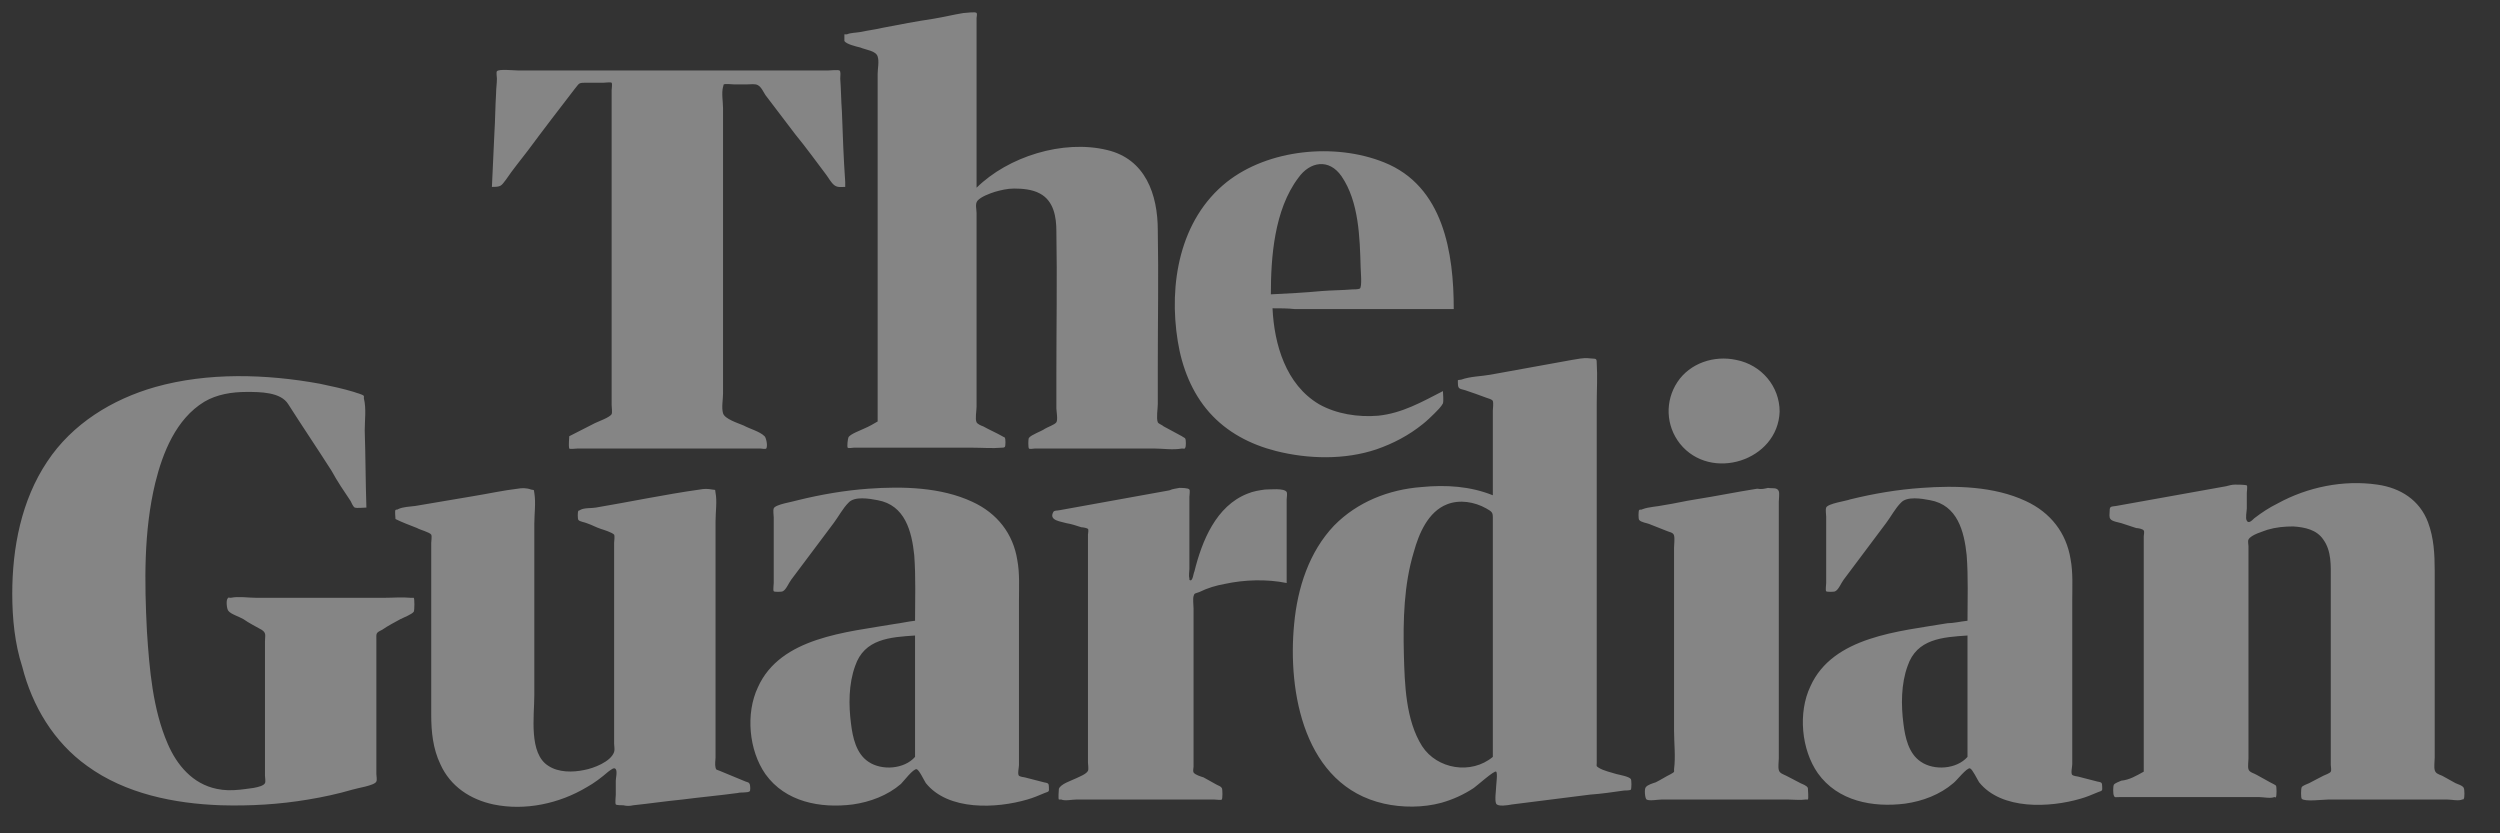 <?xml version="1.0" encoding="UTF-8" standalone="no"?>
<!DOCTYPE svg PUBLIC "-//W3C//DTD SVG 1.1//EN" "http://www.w3.org/Graphics/SVG/1.1/DTD/svg11.dtd">
<svg width="100%" height="100%" viewBox="0 0 102 34" version="1.1" xmlns="http://www.w3.org/2000/svg" xmlns:xlink="http://www.w3.org/1999/xlink" xml:space="preserve" xmlns:serif="http://www.serif.com/" style="fill-rule:evenodd;clip-rule:evenodd;stroke-linejoin:round;stroke-miterlimit:2;">
    <rect x="0" y="0" width="102" height="34" fill="#333333" stroke="none"/>
    <path id="Ebene_1" d="M23.225,17.798C23.564,17.631 23.937,17.43 24.276,17.262C24.412,17.196 24.887,17.028 24.955,16.894C24.988,16.827 24.955,16.627 24.955,16.526L24.955,3.677C24.955,3.644 24.988,3.41 24.955,3.376C24.921,3.343 24.649,3.376 24.615,3.376L23.869,3.376C23.598,3.376 23.632,3.41 23.462,3.61C22.818,4.447 22.173,5.284 21.529,6.154C21.224,6.555 20.918,6.923 20.647,7.325C20.444,7.592 20.444,7.626 20.07,7.626C20.104,6.89 20.138,6.154 20.172,5.417C20.206,4.882 20.206,4.347 20.24,3.811C20.24,3.61 20.274,3.41 20.274,3.209C20.274,3.142 20.24,2.941 20.274,2.908C20.342,2.807 20.952,2.874 21.122,2.874L33.807,2.874C33.875,2.874 34.18,2.841 34.248,2.874C34.316,2.908 34.282,3.109 34.282,3.209C34.316,3.644 34.316,4.112 34.35,4.547C34.384,5.518 34.418,6.455 34.485,7.425L34.485,7.626C34.316,7.626 34.18,7.659 34.044,7.559C33.909,7.458 33.807,7.258 33.705,7.124C33.298,6.588 32.891,6.02 32.45,5.484C32.043,4.949 31.636,4.414 31.229,3.878C31.161,3.778 31.06,3.544 30.924,3.477C30.822,3.41 30.619,3.443 30.483,3.443L29.94,3.443C29.873,3.443 29.601,3.41 29.533,3.443C29.5,3.477 29.533,3.477 29.5,3.544C29.432,3.811 29.5,4.146 29.5,4.414L29.5,16.058C29.5,16.292 29.432,16.627 29.5,16.861C29.567,17.095 30.11,17.262 30.347,17.363C30.585,17.497 30.992,17.597 31.195,17.798C31.263,17.865 31.331,18.199 31.263,18.3C31.229,18.333 31.06,18.3 31.026,18.3L23.564,18.3C23.496,18.3 23.259,18.333 23.225,18.3C23.191,18.166 23.225,17.898 23.225,17.798L23.225,17.798ZM35.808,17.196L35.808,3.008C35.808,2.807 35.876,2.506 35.808,2.306C35.74,2.071 35.333,2.038 35.096,1.937C34.96,1.904 34.519,1.804 34.451,1.67L34.451,1.402L34.553,1.402C34.689,1.335 34.96,1.335 35.13,1.302C35.435,1.235 35.74,1.201 36.012,1.134C36.69,1.001 37.402,0.867 38.081,0.766C38.488,0.699 38.895,0.599 39.302,0.532C39.403,0.532 39.81,0.465 39.844,0.532C39.878,0.566 39.844,0.699 39.844,0.733L39.844,7.659C41.133,6.388 43.372,5.685 45.169,6.12C46.73,6.488 47.238,7.927 47.238,9.399C47.272,11.273 47.238,13.113 47.238,14.987L47.238,16.493C47.238,16.66 47.171,17.062 47.238,17.229C47.272,17.296 47.408,17.329 47.476,17.396C47.713,17.53 47.985,17.664 48.222,17.798C48.256,17.831 48.358,17.865 48.358,17.898C48.392,17.932 48.392,18.233 48.358,18.266C48.324,18.333 48.324,18.3 48.222,18.3C47.849,18.367 47.442,18.3 47.103,18.3L42.219,18.3C42.185,18.3 42.015,18.333 41.981,18.3C41.947,18.266 41.947,17.898 41.981,17.865C42.083,17.731 42.49,17.597 42.626,17.497C42.727,17.43 43.033,17.329 43.1,17.229C43.168,17.129 43.1,16.761 43.1,16.66L43.1,15.288C43.1,13.348 43.134,11.373 43.1,9.433C43.1,8.864 42.999,8.195 42.422,7.893C42.117,7.726 41.71,7.693 41.371,7.693C41.099,7.693 40.828,7.76 40.591,7.827C40.387,7.893 40.014,8.027 39.878,8.195C39.777,8.328 39.844,8.529 39.844,8.697L39.844,16.593C39.844,16.761 39.777,17.095 39.844,17.229C39.878,17.296 40.014,17.363 40.116,17.396C40.353,17.53 40.658,17.664 40.896,17.798C40.93,17.831 40.998,17.831 40.998,17.865C41.031,17.898 41.031,18.199 40.998,18.233C40.964,18.266 40.93,18.266 40.862,18.266C40.489,18.3 40.082,18.266 39.709,18.266L34.825,18.266C34.791,18.266 34.621,18.3 34.587,18.266C34.553,18.233 34.587,17.898 34.621,17.831C34.723,17.697 35.096,17.564 35.232,17.497C35.469,17.396 35.639,17.296 35.808,17.196L35.808,17.196ZM51.919,12.578C51.987,14.05 52.462,15.69 53.818,16.493C54.531,16.894 55.413,17.028 56.227,16.961C57.21,16.861 58.024,16.392 58.872,15.957C58.872,16.091 58.906,16.326 58.872,16.459C58.804,16.593 58.635,16.761 58.533,16.861C58.397,16.995 58.228,17.162 58.058,17.296C57.481,17.764 56.837,18.099 56.159,18.333C54.87,18.768 53.377,18.735 52.055,18.4C51.003,18.132 50.054,17.631 49.341,16.827C48.629,16.024 48.222,14.987 48.052,13.916C47.679,11.608 48.12,8.964 50.054,7.425C51.749,6.087 54.463,5.819 56.464,6.622C58.906,7.592 59.313,10.336 59.313,12.611L52.835,12.611C52.53,12.578 52.224,12.578 51.919,12.578L51.919,12.578ZM51.851,12.009C52.53,11.976 53.208,11.942 53.92,11.875C54.327,11.842 54.768,11.842 55.175,11.808C55.243,11.808 55.413,11.808 55.48,11.775C55.582,11.708 55.514,11.039 55.514,10.905C55.48,9.7 55.446,8.228 54.734,7.191C54.225,6.455 53.445,6.588 52.97,7.258C51.987,8.563 51.851,10.503 51.851,12.009L51.851,12.009ZM0.5,24.222C0.5,22.348 0.873,20.408 1.925,18.835C2.942,17.296 4.57,16.292 6.334,15.79C8.471,15.188 10.845,15.255 13.049,15.656C13.524,15.757 13.999,15.857 14.44,15.991C14.508,16.024 14.813,16.091 14.847,16.158L14.847,16.259C14.949,16.66 14.881,17.162 14.881,17.564C14.915,18.601 14.915,19.672 14.949,20.709C14.813,20.709 14.576,20.742 14.474,20.709C14.406,20.675 14.338,20.508 14.304,20.441C14.033,20.04 13.762,19.638 13.524,19.203C12.948,18.3 12.337,17.396 11.761,16.493C11.455,15.991 10.607,15.991 10.065,15.991C9.454,15.991 8.844,16.091 8.335,16.392C7.182,17.095 6.639,18.467 6.334,19.705C5.859,21.679 5.893,23.754 5.995,25.761C6.096,27.301 6.232,28.94 6.843,30.346C7.216,31.216 7.86,31.985 8.844,32.186C9.149,32.253 9.454,32.253 9.793,32.219C9.997,32.186 10.709,32.152 10.811,31.952C10.845,31.885 10.811,31.717 10.811,31.651L10.811,26.163C10.811,25.929 10.879,25.828 10.675,25.695C10.438,25.561 10.167,25.427 9.929,25.26C9.759,25.159 9.42,25.059 9.319,24.925C9.251,24.858 9.217,24.49 9.285,24.423C9.319,24.356 9.319,24.39 9.42,24.39C9.726,24.323 10.133,24.39 10.438,24.39L15.695,24.39C16.034,24.39 16.407,24.356 16.747,24.39L16.882,24.39C16.916,24.423 16.916,24.892 16.882,24.958C16.814,25.059 16.475,25.193 16.339,25.26C16.102,25.393 15.831,25.527 15.593,25.695C15.322,25.828 15.356,25.828 15.356,26.13L15.356,31.584C15.356,31.651 15.39,31.818 15.356,31.885C15.288,32.052 14.576,32.152 14.372,32.219C13.796,32.387 13.185,32.521 12.575,32.621C11.388,32.822 10.2,32.889 9.013,32.855C7.114,32.788 5.113,32.387 3.553,31.249C2.196,30.279 1.314,28.806 0.907,27.2C0.602,26.263 0.5,25.226 0.5,24.222ZM16.136,21.177C16.136,21.11 16.102,20.843 16.136,20.809C16.17,20.776 16.204,20.809 16.238,20.776C16.441,20.675 16.713,20.675 16.95,20.642C17.73,20.508 18.51,20.374 19.324,20.24C19.935,20.14 20.545,20.006 21.122,19.939C21.291,19.906 21.495,19.906 21.665,19.973C21.834,20.006 21.766,19.973 21.8,20.107C21.868,20.508 21.8,20.977 21.8,21.378L21.8,28.371C21.8,29.208 21.563,30.747 22.377,31.249C22.784,31.517 23.36,31.517 23.835,31.416C24.208,31.349 24.921,31.082 25.056,30.68C25.09,30.58 25.056,30.446 25.056,30.346L25.056,22.148C25.056,22.081 25.09,21.88 25.056,21.813C24.955,21.713 24.615,21.612 24.514,21.579C24.31,21.512 24.141,21.412 23.937,21.345C23.869,21.311 23.632,21.278 23.598,21.211C23.564,21.177 23.564,20.876 23.598,20.843C23.632,20.809 23.632,20.843 23.666,20.809C23.835,20.709 24.141,20.742 24.31,20.709C25.701,20.475 27.125,20.174 28.55,19.973C28.719,19.939 28.889,19.939 29.059,19.973C29.228,20.006 29.16,19.939 29.194,20.107C29.262,20.441 29.194,20.91 29.194,21.278L29.194,30.914C29.194,31.015 29.16,31.182 29.194,31.316C29.228,31.416 29.194,31.383 29.364,31.45C29.703,31.584 30.076,31.751 30.415,31.885C30.517,31.918 30.551,31.918 30.585,31.985C30.619,32.052 30.619,32.286 30.585,32.286C30.517,32.353 30.178,32.32 30.11,32.353C29.364,32.454 28.618,32.521 27.838,32.621C27.159,32.688 26.481,32.788 25.836,32.855C25.701,32.889 25.565,32.889 25.429,32.855C25.362,32.855 25.158,32.855 25.124,32.822C25.09,32.755 25.124,32.487 25.124,32.42L25.124,31.851C25.124,31.751 25.192,31.483 25.124,31.383C25.056,31.282 24.921,31.416 24.819,31.483C24.548,31.717 24.242,31.952 23.937,32.119C22.818,32.788 21.427,33.089 20.138,32.822C19.189,32.621 18.375,32.086 17.968,31.182C17.662,30.546 17.594,29.844 17.594,29.174L17.594,22.148C17.594,22.081 17.628,21.88 17.594,21.813C17.527,21.713 17.12,21.612 17.018,21.545C16.679,21.412 16.407,21.311 16.136,21.177L16.136,21.177ZM48.12,19.906C48.188,19.906 48.493,19.906 48.527,19.973C48.561,20.006 48.527,20.24 48.527,20.274L48.527,23.218C48.527,23.319 48.493,23.486 48.527,23.587L48.527,23.653C48.663,23.787 48.697,23.352 48.731,23.319C49.036,22.081 49.613,20.642 50.901,20.14C51.139,20.04 51.376,20.006 51.614,19.973C51.817,19.973 52.394,19.906 52.496,20.073C52.53,20.14 52.496,20.307 52.496,20.374L52.496,23.787C51.682,23.62 50.766,23.653 49.986,23.821C49.613,23.888 49.273,23.988 48.934,24.155C48.765,24.222 48.731,24.189 48.697,24.323C48.663,24.457 48.697,24.691 48.697,24.825L48.697,31.282C48.697,31.349 48.663,31.45 48.697,31.517C48.765,31.617 49.002,31.684 49.104,31.717C49.273,31.818 49.477,31.918 49.647,32.019C49.714,32.052 49.816,32.086 49.85,32.152C49.884,32.186 49.884,32.587 49.85,32.621C49.816,32.654 49.613,32.621 49.545,32.621L43.914,32.621C43.745,32.621 43.44,32.688 43.304,32.621L43.202,32.621C43.168,32.587 43.202,32.219 43.202,32.186C43.27,31.985 43.711,31.851 43.914,31.751C44.05,31.684 44.321,31.584 44.389,31.45C44.423,31.383 44.389,31.182 44.389,31.115L44.389,21.813C44.389,21.78 44.423,21.612 44.389,21.579C44.355,21.545 44.186,21.512 44.118,21.512C43.914,21.445 43.711,21.378 43.507,21.345C43.304,21.278 42.795,21.244 42.965,20.91C42.999,20.809 43.134,20.843 43.27,20.809C44.762,20.542 46.221,20.274 47.713,20.006C47.849,19.939 47.985,19.939 48.12,19.906L48.12,19.906ZM60.907,20.207L60.907,16.761C60.907,16.66 60.941,16.459 60.907,16.359C60.873,16.292 60.738,16.259 60.636,16.225C60.364,16.125 60.093,16.024 59.788,15.924C59.584,15.857 59.483,15.891 59.483,15.656C59.483,15.456 59.449,15.523 59.618,15.489C59.991,15.355 60.432,15.355 60.805,15.288C61.925,15.088 63.01,14.887 64.129,14.686C64.367,14.653 64.604,14.586 64.842,14.619C65.113,14.653 65.147,14.586 65.147,14.82C65.181,15.355 65.147,15.924 65.147,16.459L65.147,31.115C65.147,31.249 65.113,31.249 65.215,31.316C65.418,31.45 65.757,31.517 65.961,31.584C66.097,31.617 66.47,31.684 66.537,31.784C66.571,31.818 66.571,32.186 66.537,32.219C66.504,32.253 66.3,32.253 66.266,32.253C65.791,32.32 65.35,32.387 64.876,32.42C63.824,32.554 62.773,32.688 61.687,32.822C61.518,32.855 61.111,32.922 61.043,32.788C60.975,32.654 61.043,32.219 61.043,32.086C61.043,31.985 61.111,31.55 61.043,31.483C60.975,31.416 60.229,32.086 60.127,32.152C59.72,32.42 59.279,32.621 58.804,32.755C58.058,32.956 57.21,32.956 56.464,32.788C53.208,32.052 52.53,28.238 52.801,25.46C52.937,23.988 53.411,22.516 54.429,21.445C55.379,20.475 56.667,19.973 57.99,19.872C59.008,19.772 59.991,19.839 60.907,20.207ZM60.907,30.881L60.907,21.11C60.907,20.91 60.873,20.876 60.636,20.742C60.161,20.475 59.55,20.374 59.042,20.575C58.262,20.876 57.888,21.78 57.685,22.516C57.278,23.854 57.244,25.293 57.278,26.698C57.312,27.903 57.346,29.375 58.024,30.446C58.635,31.383 60.025,31.617 60.907,30.881ZM72.134,19.906C72.303,19.939 72.507,19.872 72.575,20.04C72.609,20.14 72.575,20.374 72.575,20.475L72.575,30.948C72.575,31.082 72.541,31.282 72.575,31.416C72.609,31.55 72.744,31.584 72.88,31.651C73.084,31.751 73.253,31.851 73.457,31.952C73.524,31.985 73.728,32.052 73.762,32.152C73.762,32.186 73.796,32.587 73.762,32.621L73.66,32.621C73.457,32.654 73.185,32.621 72.948,32.621L67.792,32.621C67.657,32.621 67.284,32.688 67.182,32.621C67.114,32.587 67.08,32.186 67.148,32.119C67.216,32.019 67.453,31.952 67.555,31.918C67.758,31.818 67.962,31.684 68.166,31.584C68.335,31.483 68.301,31.517 68.301,31.383C68.369,30.881 68.301,30.312 68.301,29.81L68.301,22.348C68.301,22.215 68.335,21.98 68.301,21.847C68.267,21.713 68.098,21.713 67.962,21.646C67.725,21.545 67.521,21.479 67.284,21.378C67.216,21.345 66.944,21.311 66.877,21.211C66.843,21.177 66.843,20.843 66.877,20.809C66.911,20.776 66.978,20.809 67.012,20.776C67.284,20.675 67.589,20.675 67.894,20.609C68.335,20.542 68.742,20.441 69.183,20.374C70.031,20.24 70.845,20.073 71.693,19.939C71.863,19.973 71.998,19.939 72.134,19.906L72.134,19.906ZM72.609,16.794C72.541,18.802 69.794,19.672 68.539,18.099C67.962,17.363 67.928,16.359 68.437,15.589C68.946,14.82 69.929,14.485 70.845,14.686C71.863,14.887 72.609,15.757 72.609,16.794ZM87.465,31.483L87.465,21.88C87.465,21.847 87.499,21.679 87.465,21.646C87.431,21.579 87.227,21.545 87.159,21.545C86.956,21.479 86.752,21.412 86.549,21.345C86.447,21.311 86.176,21.278 86.108,21.177C86.04,21.11 86.074,20.943 86.074,20.843C86.074,20.642 86.142,20.675 86.345,20.642L90.822,19.839C90.958,19.805 91.06,19.772 91.196,19.772C91.263,19.772 91.603,19.772 91.67,19.805C91.704,19.839 91.67,20.04 91.67,20.107L91.67,20.742C91.67,20.843 91.603,21.144 91.67,21.244C91.738,21.378 91.874,21.244 91.976,21.144C92.281,20.91 92.586,20.709 92.925,20.542C94.146,19.872 95.605,19.571 96.995,19.772C97.945,19.906 98.725,20.408 99.064,21.311C99.302,21.947 99.336,22.616 99.336,23.285L99.336,30.914C99.336,31.048 99.302,31.282 99.336,31.416C99.37,31.55 99.471,31.584 99.641,31.651C99.811,31.751 100.014,31.851 100.184,31.952C100.251,31.985 100.489,32.052 100.523,32.152C100.557,32.219 100.557,32.554 100.523,32.587C100.489,32.654 100.557,32.587 100.455,32.621C100.319,32.688 100.014,32.621 99.845,32.621L94.994,32.621C94.791,32.621 94.011,32.721 93.909,32.587C93.875,32.554 93.875,32.186 93.909,32.119C93.943,32.052 94.146,31.985 94.214,31.952C94.418,31.851 94.587,31.751 94.791,31.651C94.859,31.617 95.062,31.55 95.096,31.483C95.13,31.416 95.096,31.282 95.096,31.216L95.096,23.62C95.096,23.085 95.13,22.482 94.791,22.014C94.519,21.612 94.045,21.512 93.57,21.479C93.197,21.479 92.858,21.512 92.518,21.612C92.349,21.679 91.84,21.813 91.738,22.014C91.704,22.081 91.738,22.215 91.738,22.282L91.738,30.948C91.738,31.048 91.704,31.282 91.738,31.383C91.772,31.517 91.976,31.55 92.077,31.617C92.247,31.717 92.451,31.818 92.62,31.918C92.688,31.952 92.824,32.019 92.858,32.052C92.891,32.086 92.891,32.487 92.858,32.521C92.858,32.554 92.824,32.521 92.79,32.521C92.654,32.587 92.315,32.521 92.179,32.521L86.481,32.521C86.311,32.521 86.278,32.554 86.244,32.454C86.21,32.387 86.21,32.086 86.244,32.019C86.278,31.952 86.481,31.885 86.549,31.851C86.888,31.818 87.159,31.651 87.465,31.483L87.465,31.483ZM80.274,25.326C80.274,24.457 80.308,23.553 80.24,22.65C80.138,21.679 79.867,20.609 78.748,20.408C78.409,20.341 77.798,20.24 77.561,20.508C77.323,20.742 77.154,21.077 76.95,21.345C76.374,22.114 75.797,22.884 75.22,23.653C75.119,23.787 75.017,24.055 74.881,24.122C74.847,24.155 74.508,24.155 74.508,24.122C74.474,24.088 74.508,23.854 74.508,23.787L74.508,21.077C74.508,20.977 74.474,20.809 74.508,20.709C74.576,20.542 75.322,20.441 75.492,20.374C76.441,20.14 77.425,19.973 78.409,19.906C79.799,19.805 81.359,19.839 82.648,20.441C83.666,20.91 84.31,21.746 84.48,22.817C84.582,23.352 84.548,23.955 84.548,24.49L84.548,31.182C84.548,31.282 84.48,31.55 84.548,31.617C84.582,31.651 84.751,31.684 84.785,31.684C85.056,31.751 85.294,31.818 85.565,31.885C85.735,31.918 85.769,31.918 85.769,32.086C85.769,32.253 85.803,32.253 85.599,32.32C85.362,32.42 85.124,32.521 84.887,32.587C83.632,32.956 81.665,33.056 80.749,31.918C80.681,31.818 80.478,31.383 80.376,31.349C80.24,31.316 79.833,31.851 79.697,31.952C79.155,32.42 78.443,32.688 77.73,32.788C76.407,32.956 74.983,32.688 74.169,31.55C73.491,30.58 73.355,29.074 73.864,28.003C74.779,25.962 77.493,25.761 79.46,25.427C79.697,25.427 79.969,25.36 80.274,25.326L80.274,25.326ZM80.274,30.881L80.274,25.929C79.257,25.996 78.205,26.063 77.832,27.167C77.561,27.903 77.561,28.773 77.662,29.543C77.73,30.078 77.866,30.747 78.375,31.082C78.917,31.45 79.833,31.383 80.274,30.881ZM37.334,25.326C37.334,24.457 37.368,23.553 37.301,22.65C37.199,21.679 36.927,20.609 35.808,20.408C35.469,20.341 34.858,20.24 34.621,20.508C34.384,20.742 34.214,21.077 34.011,21.345C33.434,22.114 32.857,22.884 32.281,23.653C32.179,23.787 32.077,24.055 31.942,24.122C31.908,24.155 31.568,24.155 31.568,24.122C31.535,24.088 31.568,23.854 31.568,23.787L31.568,21.11C31.568,21.01 31.535,20.843 31.568,20.742C31.636,20.575 32.349,20.475 32.552,20.408C33.502,20.174 34.485,20.006 35.435,19.939C36.826,19.839 38.386,19.872 39.675,20.475C40.692,20.943 41.337,21.78 41.506,22.85C41.608,23.386 41.574,23.988 41.574,24.523L41.574,31.216C41.574,31.316 41.506,31.584 41.574,31.651C41.608,31.684 41.778,31.717 41.812,31.717C42.083,31.784 42.32,31.851 42.592,31.918C42.761,31.952 42.795,31.952 42.795,32.119C42.795,32.286 42.829,32.286 42.626,32.353C42.388,32.454 42.151,32.554 41.913,32.621C40.658,32.989 38.691,33.089 37.775,31.952C37.708,31.851 37.504,31.416 37.402,31.383C37.267,31.349 36.86,31.885 36.758,31.985C36.215,32.454 35.503,32.721 34.791,32.822C33.468,32.989 32.043,32.721 31.229,31.584C30.551,30.613 30.415,29.108 30.924,28.037C31.84,25.996 34.553,25.795 36.487,25.46C36.758,25.427 37.029,25.36 37.334,25.326L37.334,25.326ZM37.334,30.881L37.334,25.929C36.317,25.996 35.265,26.063 34.892,27.167C34.621,27.903 34.621,28.773 34.723,29.543C34.791,30.078 34.926,30.747 35.435,31.082C35.978,31.45 36.894,31.383 37.334,30.881Z" style="fill:white;fill-opacity:0.4;fill-rule:nonzero;"/>
</svg>
